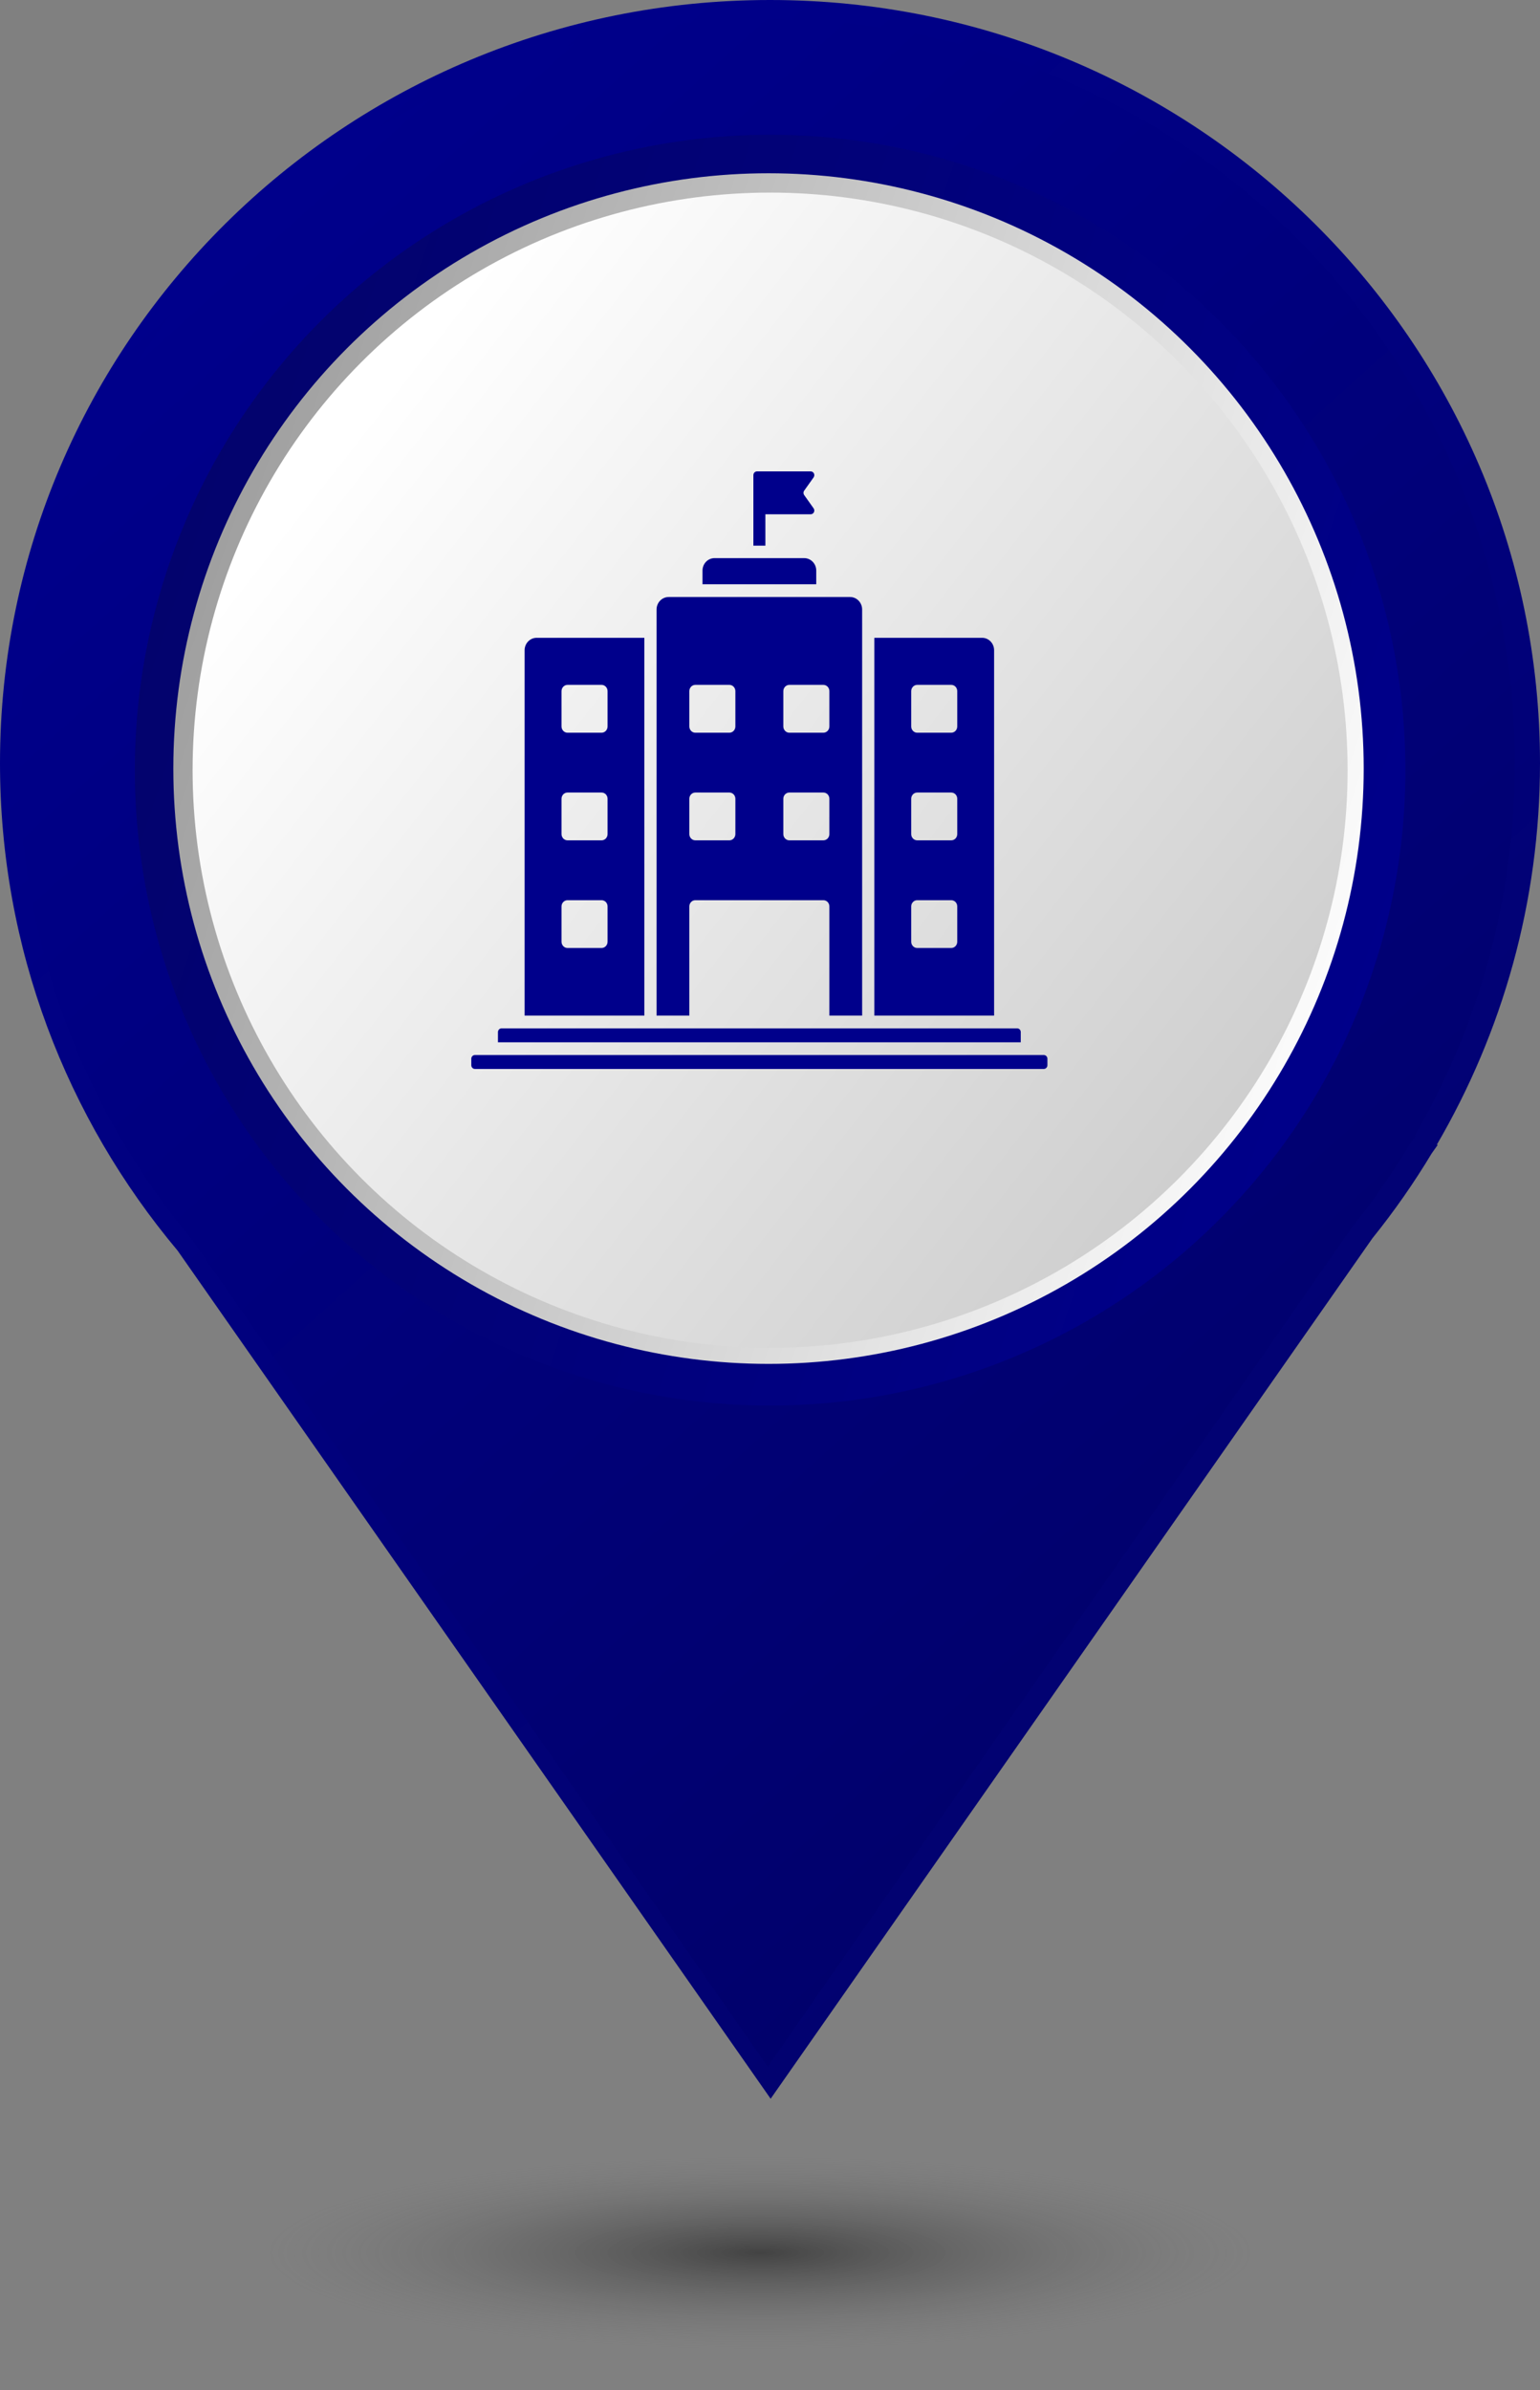 <svg width="29" height="45" viewBox="0 0 29 45" fill="none" xmlns="http://www.w3.org/2000/svg">
<rect x="0" y="0" width="29" height="45" fill="#808080" stroke="none"/>
<path d="M21.478 14.368C21.478 18.334 18.232 21.552 14.228 21.552C10.224 21.552 6.978 18.334 6.978 14.368C6.978 10.401 10.224 7.184 14.228 7.184C18.233 7.184 21.478 10.401 21.478 14.368ZM29 14.368C29 6.433 22.509 0 14.5 0C6.492 0 0 6.433 0 14.368C0 17.857 1.256 21.056 3.344 23.545L14.512 39.513L25.845 23.312C26.252 22.807 26.624 22.275 26.96 21.716L27.075 21.553H27.056C28.29 19.438 29 16.987 29 14.368Z" fill="url(#paint0_linear_140_1212)"/>
<path d="M21.221 14.379C21.221 18.248 18.069 21.388 14.18 21.388C10.291 21.388 7.14 18.248 7.14 14.379C7.14 10.509 10.292 7.371 14.18 7.371C18.07 7.371 21.221 10.509 21.221 14.379ZM28.526 14.379C28.526 6.638 22.222 0.362 14.444 0.362C6.668 0.362 0.363 6.638 0.363 14.379C0.363 17.783 1.583 20.904 3.611 23.331L14.457 38.909L25.461 23.104C25.856 22.612 26.218 22.093 26.545 21.547L26.656 21.388H26.638C27.836 19.325 28.526 16.933 28.526 14.379Z" fill="url(#paint1_linear_140_1212)"/>
<circle cx="14.502" cy="14.5" r="11.963" fill="url(#paint2_linear_140_1212)"/>
<circle cx="14.472" cy="14.47" r="11.208" fill="url(#paint3_linear_140_1212)"/>
<circle cx="14.502" cy="14.501" r="10.875" fill="url(#paint4_linear_140_1212)"/>
<path fill-rule="evenodd" clip-rule="evenodd" d="M15.371 11V10.743C15.371 10.613 15.269 10.508 15.144 10.508H13.455C13.33 10.508 13.229 10.613 13.229 10.743V11H15.371ZM14.413 9.682H15.267C15.323 9.682 15.354 9.616 15.321 9.57L15.144 9.321C15.126 9.295 15.126 9.262 15.144 9.237L15.321 8.988C15.354 8.941 15.323 8.875 15.267 8.875H14.254C14.217 8.875 14.187 8.907 14.187 8.946V10.273H14.413L14.413 9.682ZM12.134 12.008H10.105C9.981 12.008 9.879 12.113 9.879 12.242V19.121H12.134V12.008ZM16.465 12.008V19.121H18.72V12.242C18.72 12.113 18.619 12.008 18.494 12.008H16.465ZM17.272 12.894H17.913C17.976 12.894 18.026 12.947 18.026 13.012V13.677C18.026 13.742 17.976 13.795 17.913 13.795H17.272C17.21 13.795 17.159 13.742 17.159 13.677V13.012C17.159 12.947 17.21 12.894 17.272 12.894ZM17.272 14.921H17.913C17.976 14.921 18.026 14.973 18.026 15.038V15.704C18.026 15.768 17.976 15.821 17.913 15.821H17.272C17.21 15.821 17.159 15.768 17.159 15.704V15.038C17.159 14.973 17.21 14.921 17.272 14.921ZM17.159 17.065C17.159 17 17.21 16.948 17.272 16.948H17.913C17.976 16.948 18.026 17 18.026 17.065V17.73C18.026 17.795 17.976 17.848 17.913 17.848H17.272C17.21 17.848 17.159 17.795 17.159 17.73V17.065ZM12.364 11.475V19.121H12.981V17.065C12.981 17 13.031 16.948 13.094 16.948H15.505C15.568 16.948 15.618 17 15.618 17.065V19.121H16.235V11.475C16.235 11.345 16.133 11.24 16.009 11.24H12.591C12.466 11.24 12.364 11.345 12.364 11.475ZM12.981 13.012C12.981 12.947 13.031 12.894 13.094 12.894H13.735C13.797 12.894 13.848 12.947 13.848 13.012V13.677C13.848 13.742 13.797 13.795 13.735 13.795H13.094C13.031 13.795 12.981 13.742 12.981 13.677V13.012ZM13.094 14.921H13.735C13.797 14.921 13.848 14.973 13.848 15.038V15.704C13.848 15.768 13.797 15.821 13.735 15.821H13.094C13.031 15.821 12.981 15.768 12.981 15.704V15.038C12.981 14.973 13.031 14.921 13.094 14.921ZM14.864 14.921H15.505C15.568 14.921 15.618 14.973 15.618 15.038V15.704C15.618 15.768 15.568 15.821 15.505 15.821H14.864C14.802 15.821 14.751 15.768 14.751 15.704V15.038C14.751 14.973 14.802 14.921 14.864 14.921ZM14.751 13.012C14.751 12.947 14.802 12.894 14.864 12.894H15.505C15.568 12.894 15.618 12.947 15.618 13.012V13.677C15.618 13.742 15.568 13.795 15.505 13.795H14.864C14.802 13.795 14.751 13.742 14.751 13.677V13.012ZM11.328 14.921C11.391 14.921 11.441 14.973 11.441 15.038V15.704C11.441 15.768 11.391 15.821 11.328 15.821H10.687C10.625 15.821 10.574 15.768 10.574 15.704V15.038C10.574 14.973 10.625 14.921 10.687 14.921H11.328ZM10.687 16.948H11.328C11.391 16.948 11.441 17 11.441 17.065V17.73C11.441 17.795 11.391 17.848 11.328 17.848H10.687C10.625 17.848 10.574 17.795 10.574 17.73V17.065C10.574 17 10.625 16.948 10.687 16.948ZM11.441 13.012V13.677C11.441 13.742 11.391 13.795 11.328 13.795H10.687C10.625 13.795 10.574 13.742 10.574 13.677V13.012C10.574 12.947 10.625 12.894 10.687 12.894H11.328C11.391 12.894 11.441 12.947 11.441 13.012ZM8.943 20.125H19.656C19.693 20.125 19.724 20.094 19.724 20.055V19.933C19.724 19.894 19.693 19.863 19.656 19.863H8.943C8.906 19.863 8.875 19.894 8.875 19.933V20.055C8.875 20.094 8.906 20.125 8.943 20.125ZM19.222 19.623V19.431C19.222 19.392 19.192 19.361 19.154 19.361H9.445C9.408 19.361 9.377 19.392 9.377 19.431V19.623H19.222Z" fill="#00008B"/>
<ellipse cx="14.319" cy="42.413" rx="9.244" ry="1.812" fill="url(#paint5_radial_140_1212)" fill-opacity="0.6"/>
<defs>
<linearGradient id="paint0_linear_140_1212" x1="-5.10031e-08" y1="7.989" x2="22.099" y2="32.614" gradientUnits="userSpaceOnUse">
<stop stop-color="#00008B"/>
<stop offset="1" stop-color="#020270"/>
</linearGradient>
<linearGradient id="paint1_linear_140_1212" x1="0.363" y1="8.156" x2="21.932" y2="32.081" gradientUnits="userSpaceOnUse">
<stop stop-color="#00008B"/>
<stop offset="1" stop-color="#01016C"/>
</linearGradient>
<linearGradient id="paint2_linear_140_1212" x1="26.528" y1="19.562" x2="1.185" y2="11.05" gradientUnits="userSpaceOnUse">
<stop stop-color="#00008B"/>
<stop offset="1" stop-color="#03036B"/>
</linearGradient>
<linearGradient id="paint3_linear_140_1212" x1="25.739" y1="19.213" x2="1.995" y2="11.238" gradientUnits="userSpaceOnUse">
<stop stop-color="white"/>
<stop offset="1" stop-color="#999999"/>
</linearGradient>
<linearGradient id="paint4_linear_140_1212" x1="4.896" y1="10.332" x2="24.109" y2="25.376" gradientUnits="userSpaceOnUse">
<stop stop-color="white"/>
<stop offset="1" stop-color="#C7C7C7"/>
</linearGradient>
<radialGradient id="paint5_radial_140_1212" cx="0" cy="0" r="1" gradientUnits="userSpaceOnUse" gradientTransform="translate(14.319 42.413) scale(9.244 1.812)">
<stop stop-opacity="0.8"/>
<stop offset="1" stop-color="#666666" stop-opacity="0"/>
</radialGradient>
</defs>
</svg>
